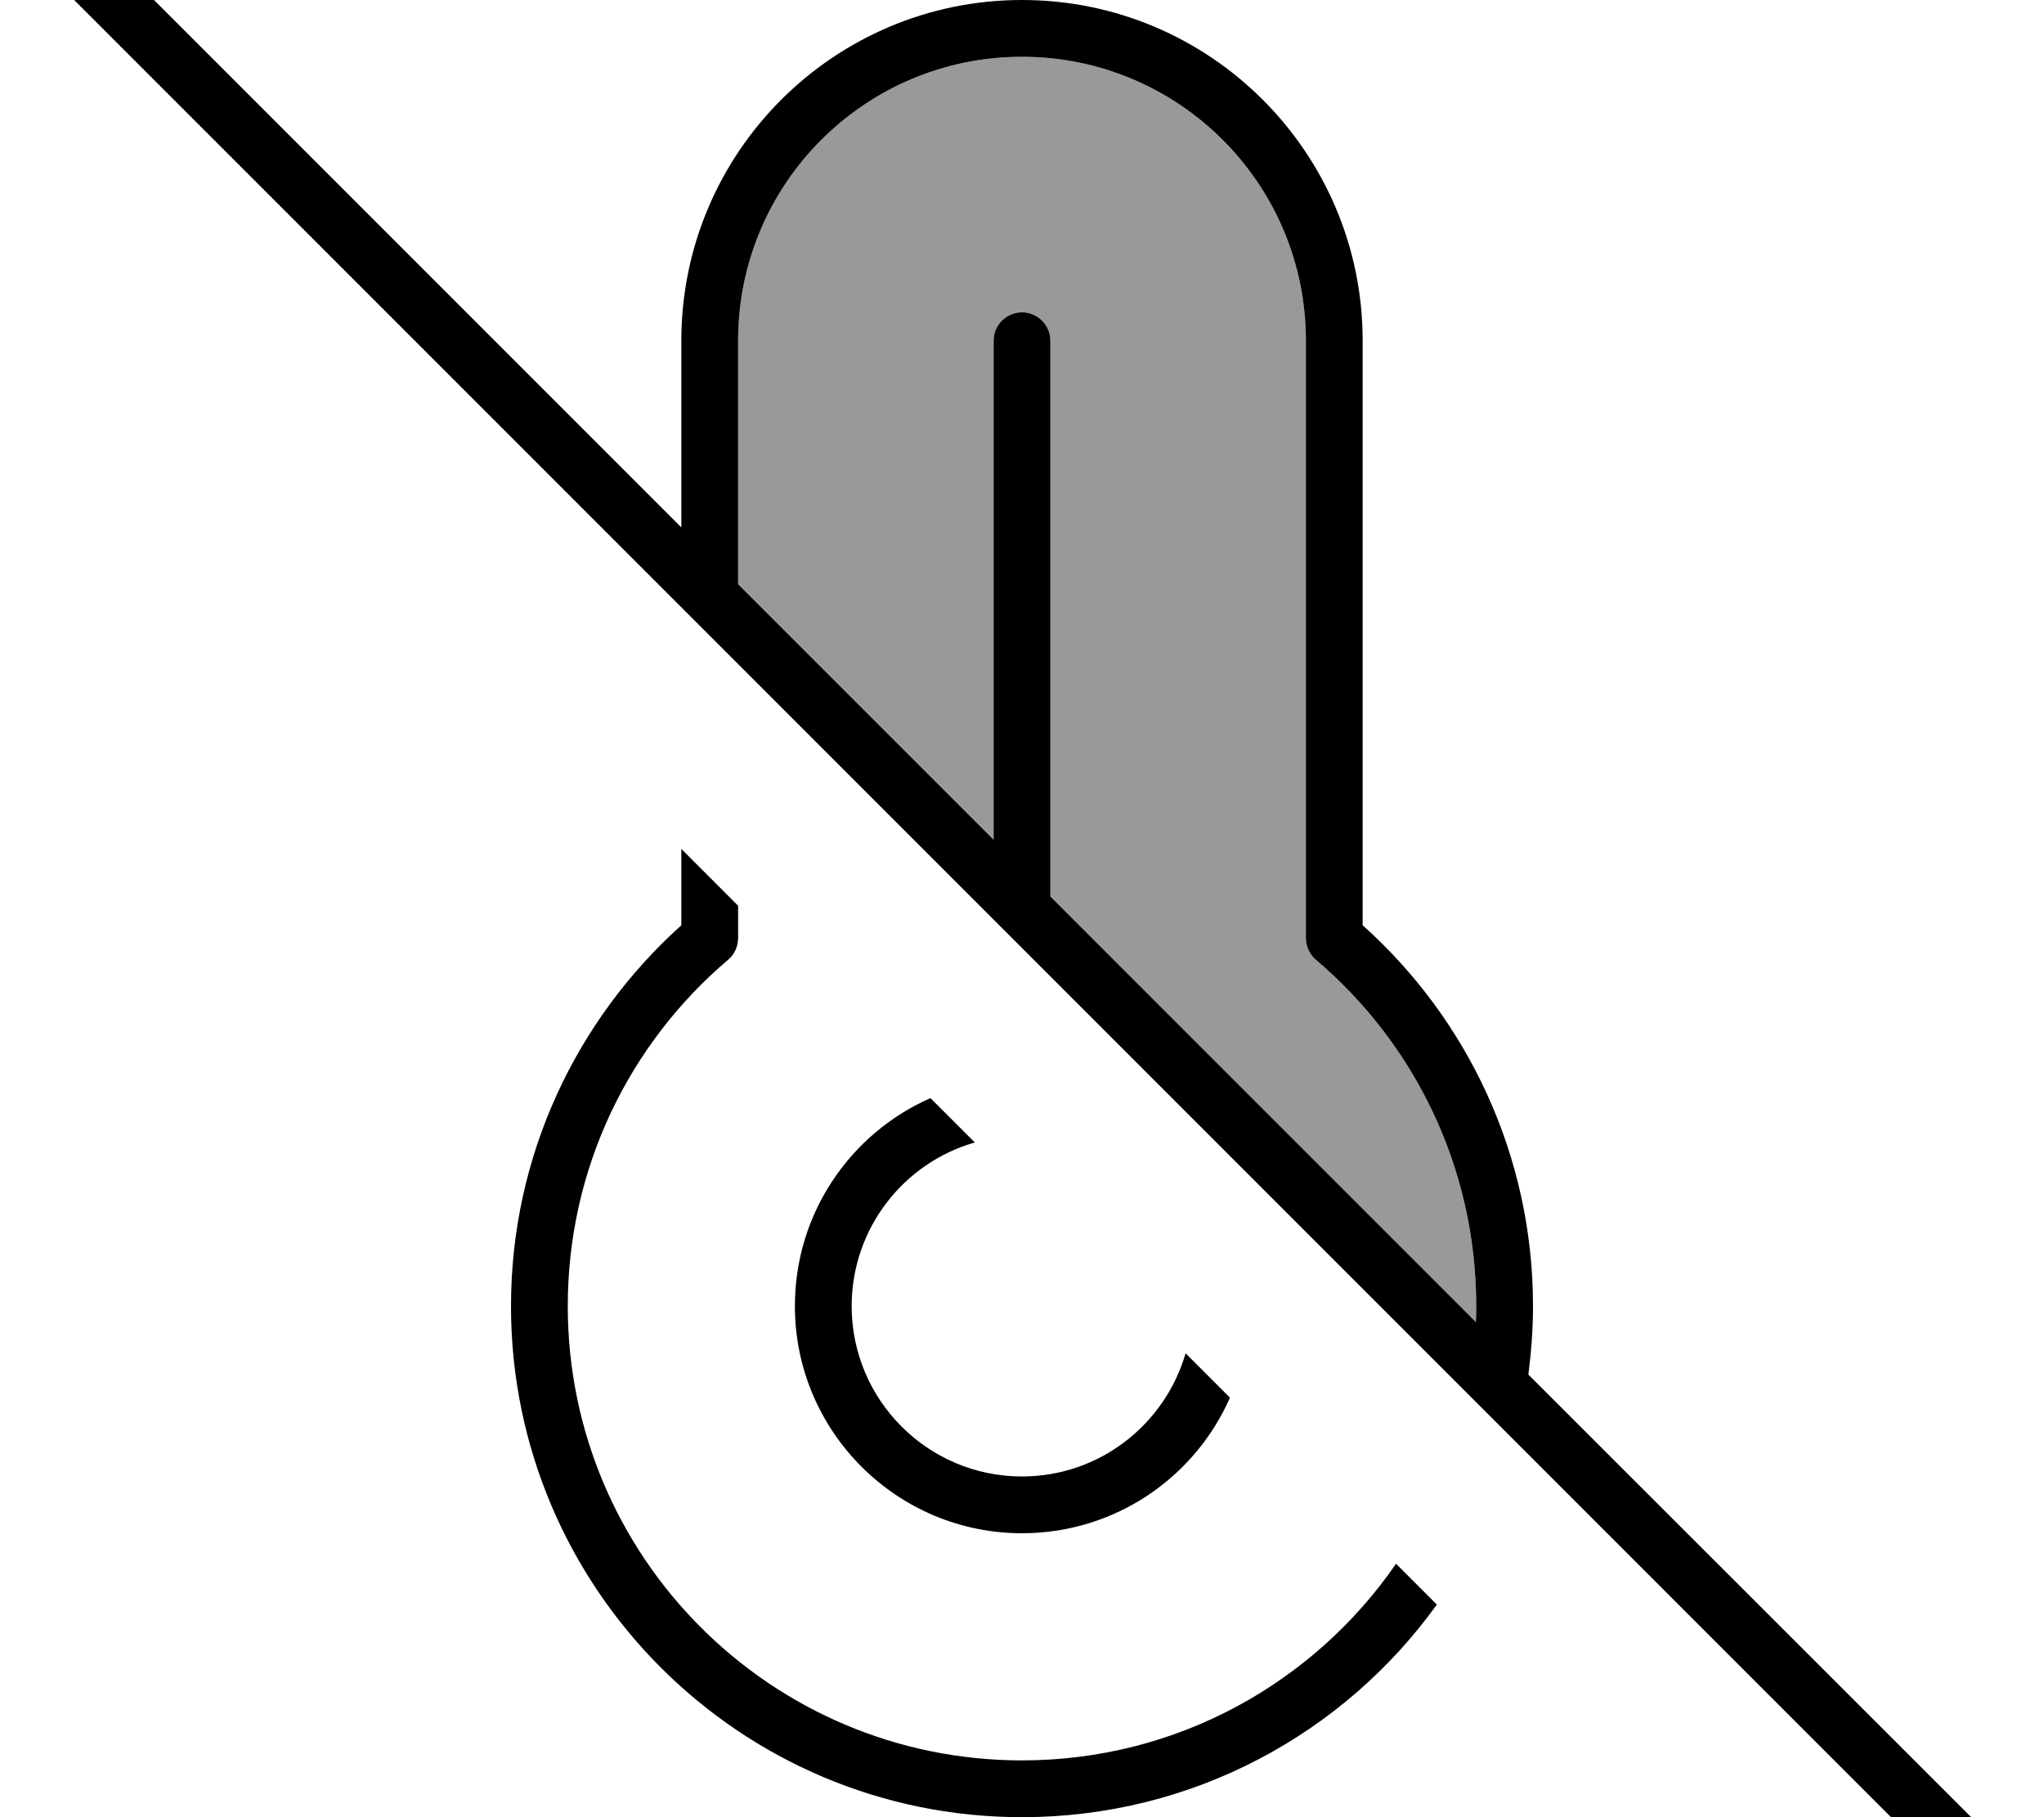 <svg fill="currentColor" xmlns="http://www.w3.org/2000/svg" viewBox="0 0 576 512"><!--! Font Awesome Pro 7.0.1 by @fontawesome - https://fontawesome.com License - https://fontawesome.com/license (Commercial License) Copyright 2025 Fonticons, Inc. --><path opacity=".4" fill="currentColor" d="M208 96l0 68.6 72 72 0-140.6c0-4.4 3.6-8 8-8s8 3.6 8 8l0 156.6 119.9 119.9c.1-1.5 .1-3 .1-4.5 0-39.1-17.5-74.1-45.2-97.6-1.8-1.5-2.8-3.7-2.8-6.1L368 96c0-44.2-35.8-80-80-80s-80 35.8-80 80z"/><path fill="currentColor" d="M13.7-29.8c-3.1-3.1-8.2-3.1-11.3 0s-3.1 8.2 0 11.3l560 560c3.1 3.1 8.2 3.1 11.3 0s3.1-8.2 0-11.3L430.7 387.3c.8-6.3 1.3-12.8 1.3-19.3 0-42.6-18.6-81-48-107.3L384 96c0-53-43-96-96-96s-96 43-96 96l0 52.6-178.3-178.3zM208 164.6L208 96c0-44.2 35.8-80 80-80s80 35.8 80 80l0 168.3c0 2.3 1 4.6 2.8 6.1 27.7 23.5 45.2 58.5 45.2 97.6 0 1.5 0 3-.1 4.5L296 252.6 296 96c0-4.4-3.6-8-8-8s-8 3.6-8 8l0 140.6-72-72zM224 368c0 35.3 28.7 64 64 64 26.2 0 48.7-15.7 58.6-38.2l-12.5-12.5c-5.8 20-24.2 34.7-46.1 34.7-26.5 0-48-21.5-48-48 0-21.9 14.7-40.4 34.7-46.1l-12.5-12.5C239.7 319.3 224 341.8 224 368zM208 264.3l0-9.1-16-16 0 21.5c-29.4 26.4-48 64.7-48 107.3 0 79.5 64.5 144 144 144 48.1 0 90.8-23.6 116.9-59.9l-11.5-11.5c-23.1 33.5-61.7 55.4-105.4 55.4-70.7 0-128-57.3-128-128 0-39.1 17.5-74.1 45.2-97.6 1.8-1.5 2.8-3.8 2.8-6.1z"/></svg>